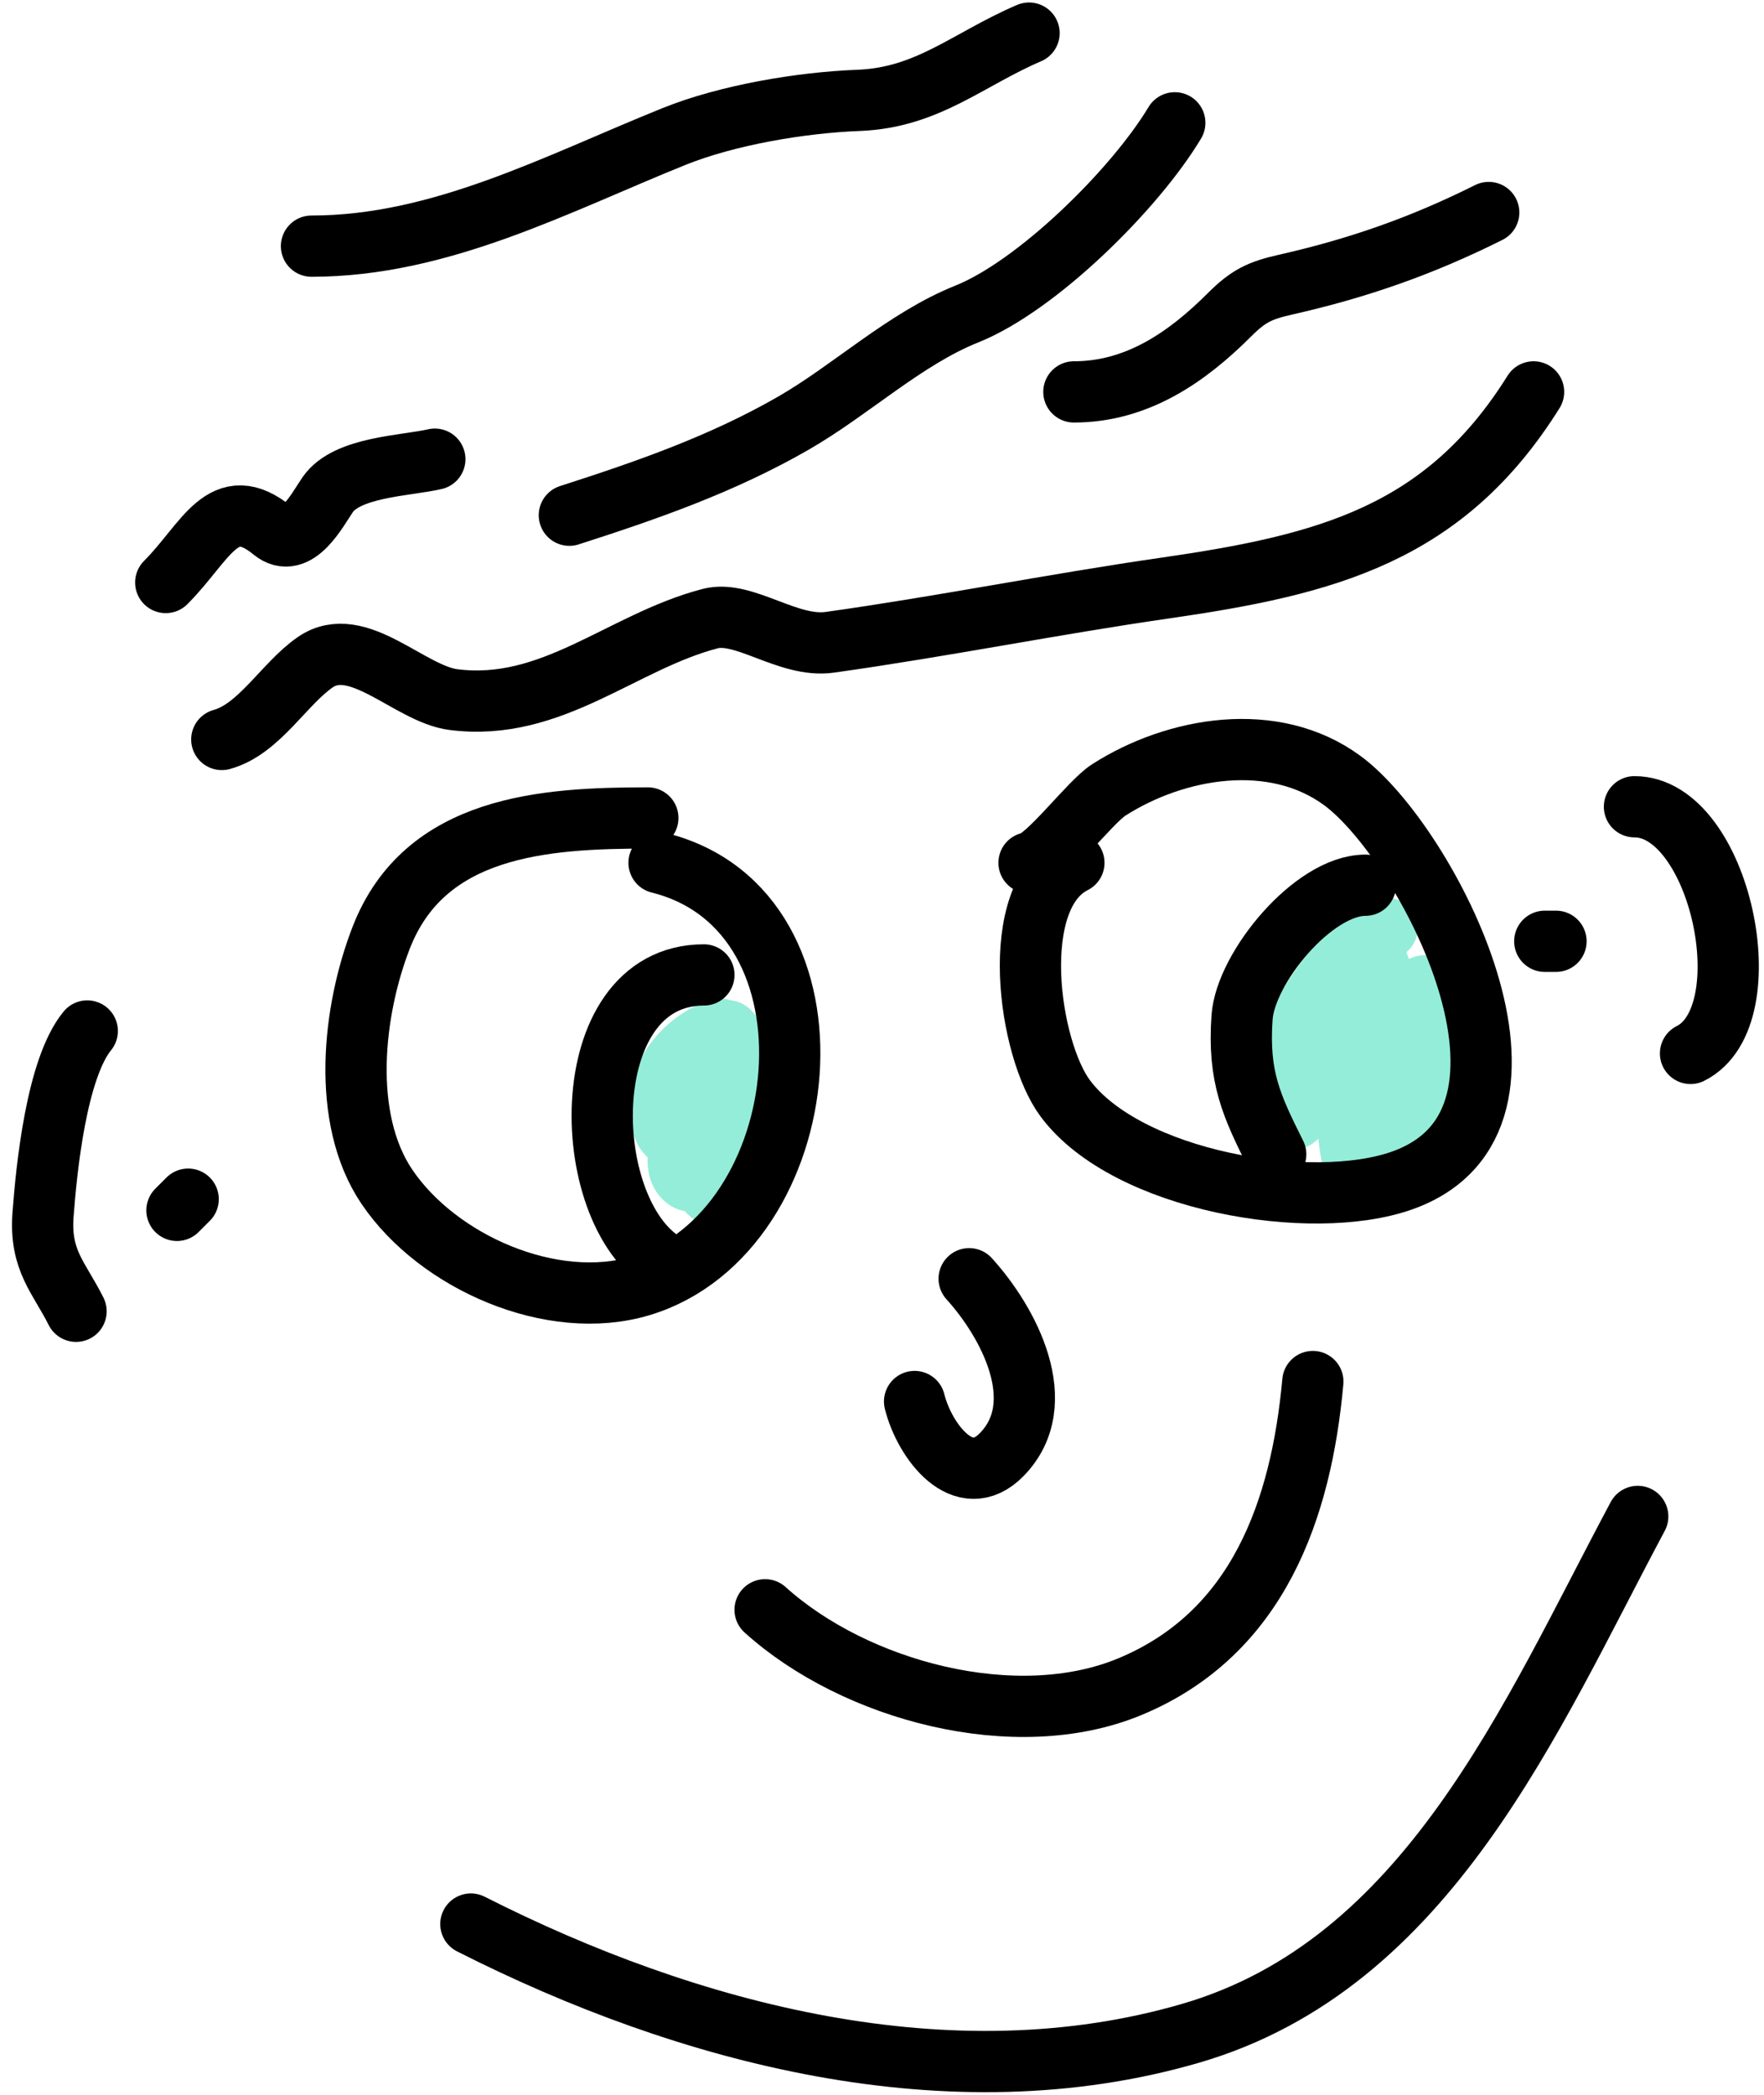 <svg width="144" height="171" viewBox="0 0 144 171" fill="none" xmlns="http://www.w3.org/2000/svg">
<path d="M58.696 83.991C55.779 85.097 53.407 87.899 53.944 91.198C54.654 95.557 58.657 89.976 59.151 88.406C59.374 87.701 60.288 84.9 59.528 84.209C58.738 83.491 57.871 87.929 57.864 88.07C57.811 89.217 58.294 93.723 60.597 92.188C61.709 91.446 62.988 86.549 60.676 86.683C58.381 86.817 53.812 94.244 55.884 96.168C57.782 97.929 61.118 90.184 60.577 90.267C59.151 90.487 57.187 97.376 57.983 97.376C59.874 97.376 59.928 92.616 59.765 91.475" stroke="#94EDD8" stroke-width="5" stroke-linecap="round"/>
<path d="M113.225 75.793C111.277 76.101 110.164 78.678 109.523 80.268C108.864 81.902 107.423 88.29 110.374 88.96C112.68 89.484 113.078 80.283 112.612 78.981C111.113 74.802 107.451 81.12 106.513 82.605C104.839 85.255 103.992 88.161 105.226 91.158C105.901 92.798 109.248 85.019 109.503 84.268C110.028 82.722 109.574 83.63 109.384 84.466C109.027 86.033 108.782 87.872 109.186 89.456C109.672 91.359 111.382 92.218 112.948 90.881C113.904 90.066 114.475 88.984 114.691 87.753C114.745 87.438 114.908 84.396 113.72 85.496C112.762 86.383 110.615 92.353 113.503 90.406C116.307 88.514 118.524 84.585 117.146 81.239C116.194 78.927 114.73 82.402 113.998 83.317C112.835 84.77 112.9 80.994 112.156 81.1C110.525 81.333 110.018 89.201 110.018 90.485C110.018 91.924 110.073 97.924 112.948 96.306C117.009 94.022 116.187 88.933 116.077 85.06" stroke="#94EDD8" stroke-width="5" stroke-linecap="round"/>
<path d="M52.885 66.77C44.445 66.77 34.686 67.382 31.123 76.532C28.809 82.475 27.805 91.279 31.58 96.871C35.739 103.032 45.081 107.143 52.326 104.956C66.819 100.58 69.576 74.375 53.8 70.431" stroke="black" stroke-width="5" stroke-linecap="round"/>
<path d="M84.003 70.431C85.415 70.254 88.931 65.492 90.512 64.482C95.992 60.98 103.976 59.599 109.579 63.719C116.44 68.764 128.383 91.422 114.461 96.362C107.059 98.989 91.989 96.43 86.953 89.651C83.968 85.633 82.172 73.177 87.664 70.431" stroke="black" stroke-width="5" stroke-linecap="round"/>
<path d="M57.461 79.583C46.646 79.583 47.125 99.584 54.716 103.379" stroke="black" stroke-width="5" stroke-linecap="round"/>
<path d="M111.461 72.261C107.211 72.261 101.681 79.002 101.393 83.04C101.045 87.913 102.166 90.282 104.139 94.227" stroke="black" stroke-width="5" stroke-linecap="round"/>
<path d="M7.123 84.159C4.609 87.231 3.79 95.413 3.513 99.159C3.235 102.907 4.826 104.277 6.208 107.04" stroke="black" stroke-width="5" stroke-linecap="round"/>
<path d="M15.36 97.888L14.445 98.803" stroke="black" stroke-width="5" stroke-linecap="round"/>
<path d="M133.426 65.855C140.414 65.855 144.083 82.95 138.002 85.99" stroke="black" stroke-width="5" stroke-linecap="round"/>
<path d="M127.02 76.837H126.104" stroke="black" stroke-width="5" stroke-linecap="round"/>
<path d="M18.106 60.363C21.157 59.531 23.192 55.808 25.733 54.058C29.193 51.676 33.415 56.649 37.021 57.109C45.047 58.132 50.757 52.38 57.97 50.499C60.743 49.775 64.327 52.908 67.732 52.431C76.863 51.153 85.923 49.331 95.088 48.007C108.294 46.1 117.913 43.632 125.189 31.991" stroke="black" stroke-width="5" stroke-linecap="round"/>
<path d="M13.53 47.55C16.825 44.254 18.212 40.004 22.275 43.329C24.216 44.917 25.901 41.616 26.75 40.38C28.319 38.098 33.09 38.037 35.496 37.482" stroke="black" stroke-width="5" stroke-linecap="round"/>
<path d="M46.478 42.058C52.832 40.016 58.958 37.885 64.783 34.533C69.473 31.834 73.876 27.651 78.919 25.635C84.652 23.341 92.637 15.465 95.901 10.025" stroke="black" stroke-width="5" stroke-linecap="round"/>
<path d="M87.664 31.991C92.795 31.991 96.874 29.188 100.376 25.686C101.881 24.18 102.821 23.715 104.901 23.245C110.862 21.899 116.061 20.08 121.528 17.347" stroke="black" stroke-width="5" stroke-linecap="round"/>
<path d="M25.428 20.093C35.967 20.093 45.455 15 55.02 11.143C59.389 9.382 65.412 8.371 70.071 8.194C75.739 7.979 78.983 4.855 84.003 2.703" stroke="black" stroke-width="5" stroke-linecap="round"/>
<path d="M79.115 104.382C82.326 107.914 85.872 114.544 81.775 118.736C78.674 121.91 75.47 117.646 74.66 114.405" stroke="black" stroke-width="5" stroke-linecap="round"/>
<path d="M62.457 131.406C69.794 138.033 82.916 141.55 92.232 137.685C102.704 133.34 106.222 123.215 107.171 112.775" stroke="black" stroke-width="5" stroke-linecap="round"/>
<path d="M38.438 157.06C56.155 166.042 77.546 171.7 97.193 165.977C116.593 160.326 124.952 140.14 133.692 123.787" stroke="black" stroke-width="5" stroke-linecap="round"/>
</svg>
